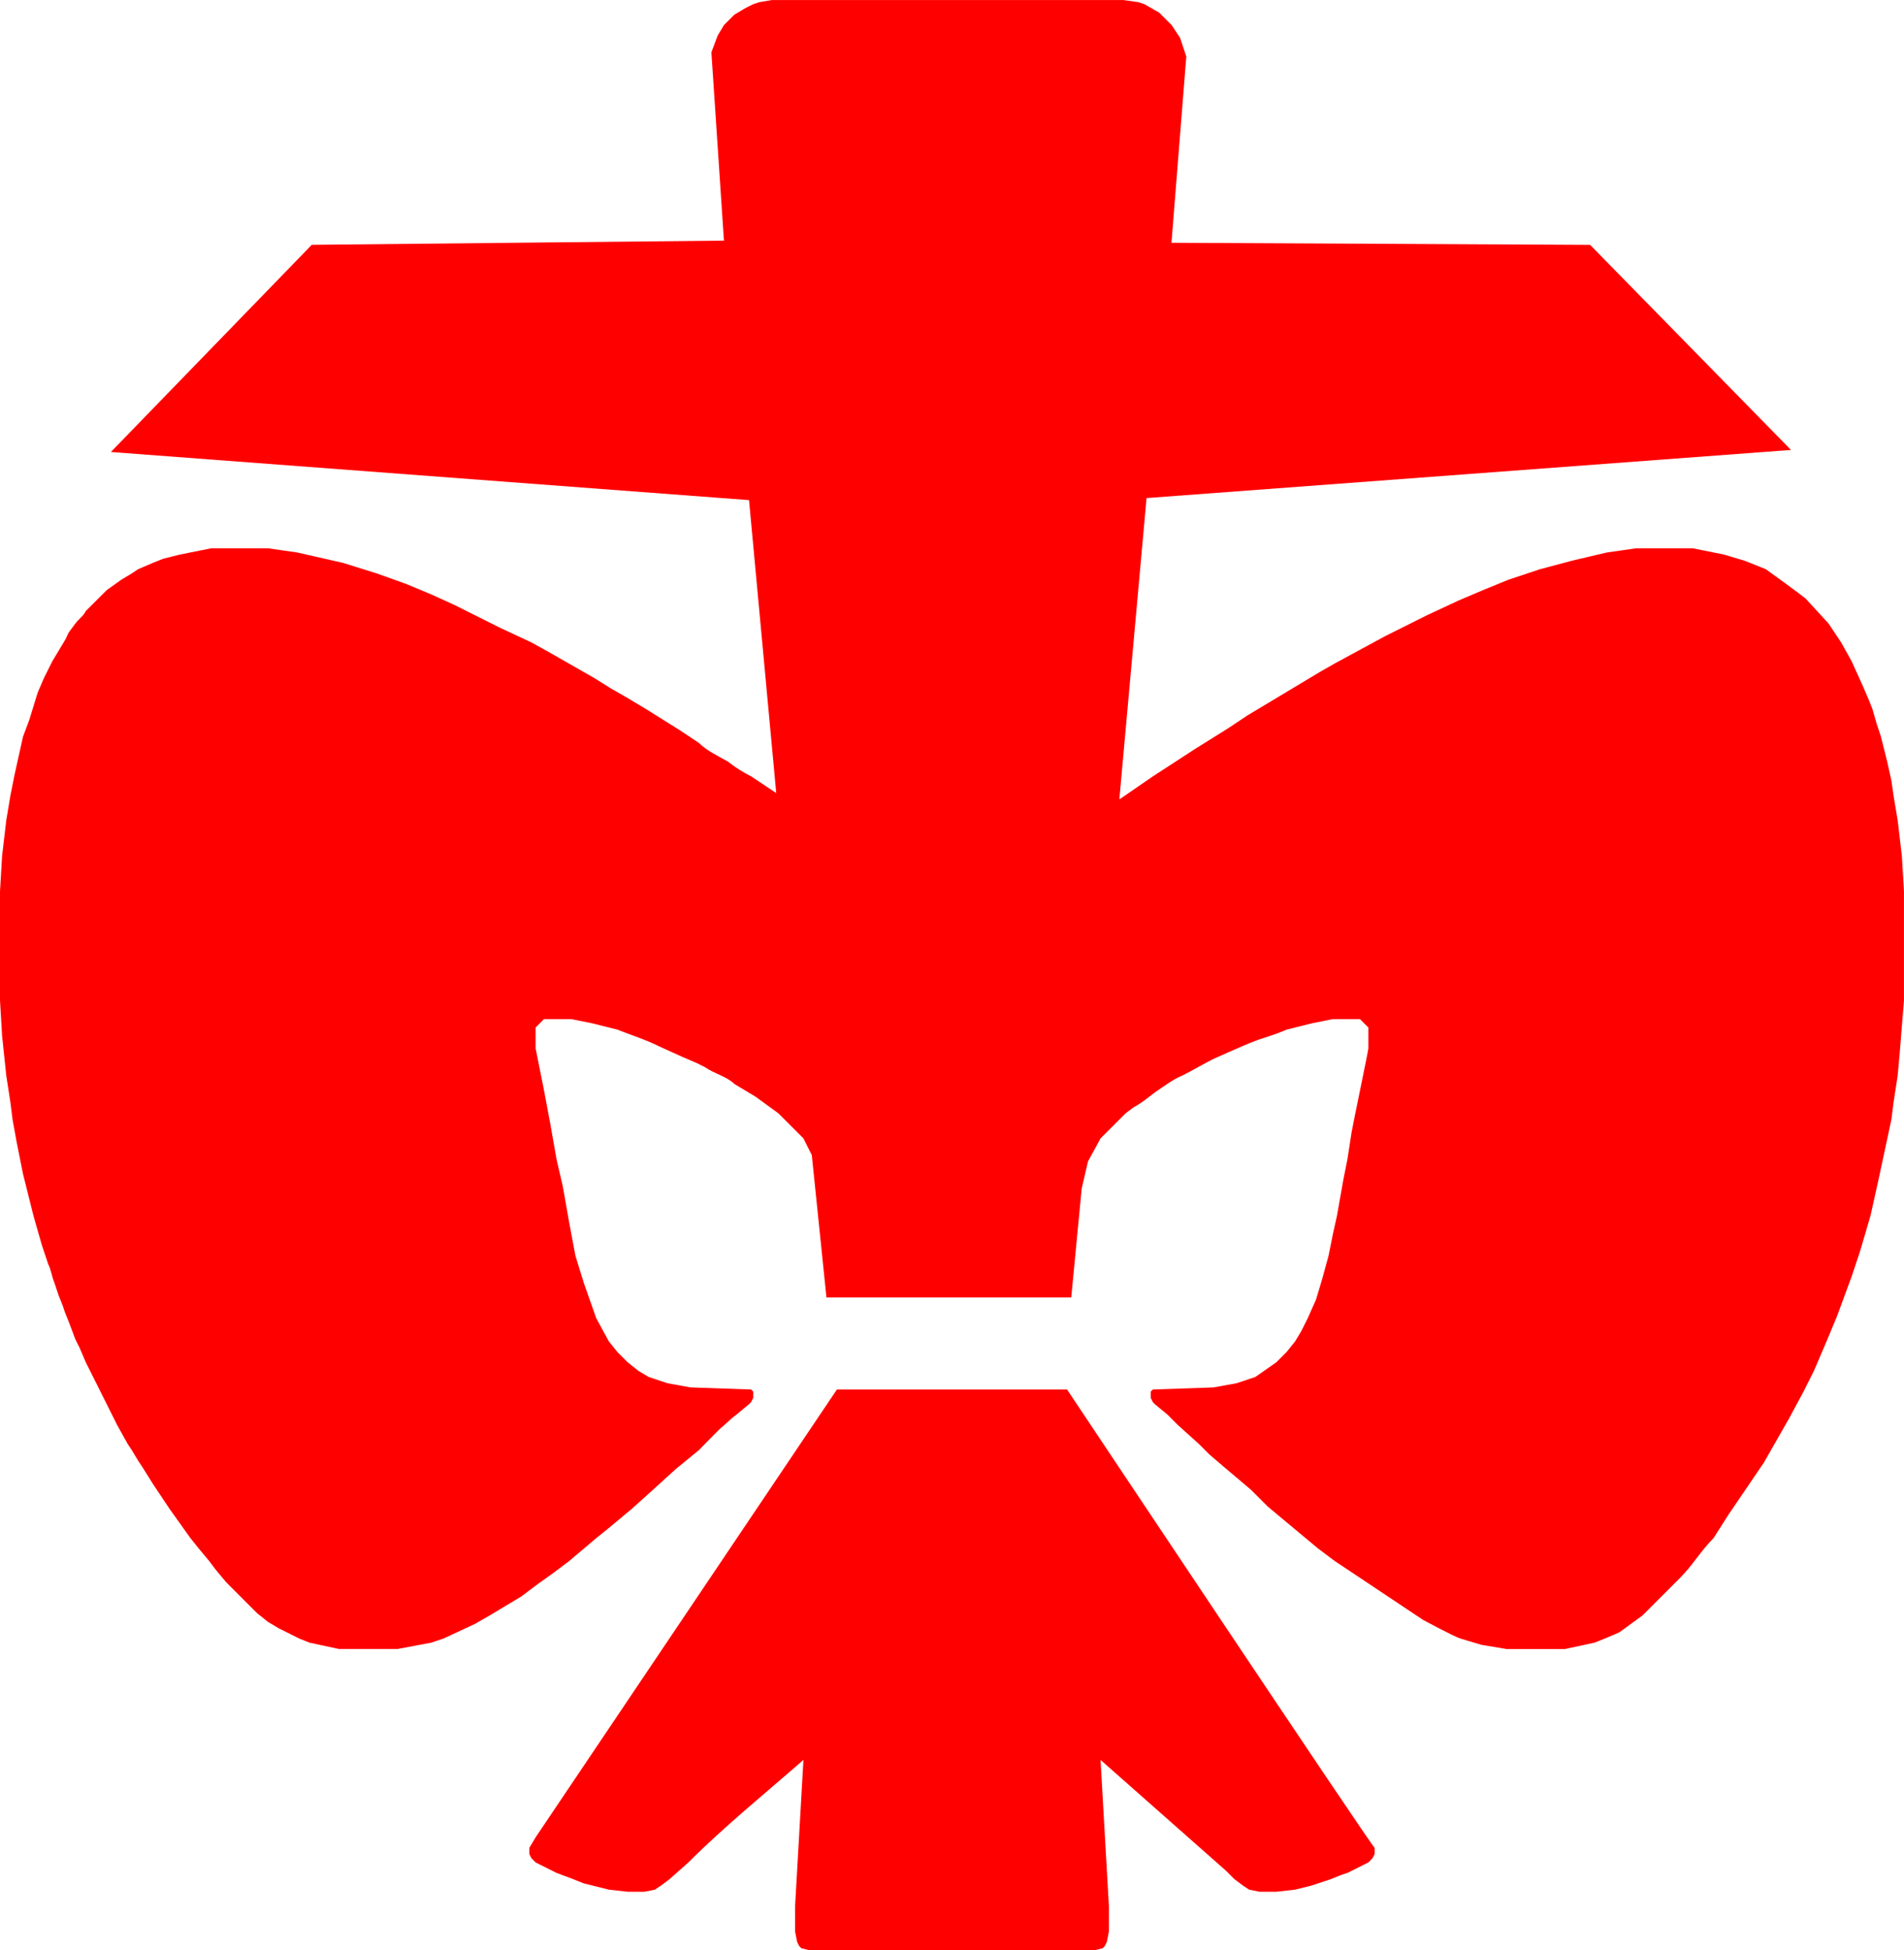 <?xml version="1.0" encoding="UTF-8"?>
<!DOCTYPE svg PUBLIC "-//W3C//DTD SVG 1.1//EN" "http://www.w3.org/Graphics/SVG/1.1/DTD/svg11.dtd">
<!-- Creator: CorelDRAW -->
<svg xmlns="http://www.w3.org/2000/svg" xml:space="preserve" width="181.998mm" height="186.398mm" style="shape-rendering:geometricPrecision; text-rendering:geometricPrecision; image-rendering:optimizeQuality; fill-rule:evenodd; clip-rule:evenodd"
viewBox="0 0 182.004 186.404"
 xmlns:xlink="http://www.w3.org/1999/xlink">
 <defs>
  <style type="text/css">
   <![CDATA[
    .fil0 {fill:red}
   ]]>
  </style>
 </defs>
 <g id="Ebene_x0020_1">
  <path class="fil0" d="M72.601 0.2l-0.6 0.2 -0.8 0.4 -1 0.6 -1 1 -0.6 1 -0.6 1.6 1.2 18 -39.401 0.4 -19.201 19.8 61.001 4.6 2.6 28.001 -2.4 -1.6c-0.729,-0.365 -1.458,-0.811 -2.2,-1.4 -0.916,-0.524 -2.05,-1.051 -2.8,-1.8l-1.8 -1.2 -1.6 -1 -1.6 -1 -2 -1.2 -1.4 -0.8 -1.6 -1 -4.2 -2.4 -1.8 -1 -3 -1.4 -2.8 -1.4 -1.6 -0.8 -2.2 -1 -2.4 -1 -2.8 -1 -3.2 -1 -4.4 -1 -2.8 -0.4 -5.4 0 -1 0.2 -2 0.4 -1.6 0.4 -1 0.4 -1.4 0.6 -0.6 0.4 -1 0.6 -1.4 1 -2 2c-0.262,0.524 -0.672,0.745 -1,1.2l-0.6 0.8c-0.099,0.138 -0.3,0.661 -0.4,0.8l-1.2 2 -0.8 1.6 -0.6 1.4 -0.8 2.6 -0.6 1.6 -0.4 1.8 -0.4 1.8 -0.4 2 -0.4 2.4 -0.4 3.4 -0.2 3.4 0 10.4 0.2 3.4 0.4 3.8 0.4 2.6 0.2 1.6 0.4 2.2 0.6 3 0.4 1.6 0.6 2.4 0.4 1.4 0.4 1.4 0.2 0.6 0.4 1.2c0.292,0.584 0.352,1.202 0.6,1.8l0.4 1.2 0.4 1 0.2 0.6 0.4 1 0.6 1.6 0.4 0.8 0.6 1.4 0.4 0.8 0.4 0.8 0.6 1.2 0.4 0.8 0.6 1.2 0.6 1.2 1 1.8 0.4 0.6 0.6 1 0.4 0.6 1 1.6 0.8 1.2 0.8 1.2 1 1.4 1 1.4 0.8 1 1 1.2 0.6 0.8 1 1.2 3 3 1 0.8 1 0.6 1.2 0.6 0.8 0.4 1 0.4 2.8 0.6 5.6 0 3.2 -0.6 1.2 -0.4 3 -1.4 1.4 -0.8 1 -0.6 2 -1.2 1.6 -1.2 1.4 -1 1.6 -1.2 2.6 -2.2 1 -0.8 2.4 -2 2 -1.8 2.2 -2 2.2 -1.8c0.703,-0.703 1.89,-1.955 2.2,-2.2 0.099,-0.053 0.873,-0.821 1.4,-1.2l1.2 -1 0.2 -0.2 0.2 -0.4 0 -0.6 -0.2 -0.2 -5.8 -0.2 -2.2 -0.4 -1.8 -0.6 -1 -0.6 -1 -0.8 -1 -1 -0.8 -1 -1.2 -2.2 -1.2 -3.4 -0.8 -2.6 -0.6 -3.2 -0.6 -3.4 -0.6 -2.6 -0.6 -3.4 -0.6 -3.2 -0.8 -4 0 -2 0.8 -0.8 2.6 0 2 0.4 2.4 0.6c1.357,0.543 2.688,0.944 4,1.6l2.2 1 1.4 0.6 0.8 0.4c0.807,0.581 2.085,0.886 2.8,1.6l2 1.2 2.2 1.6 2.4 2.4 0.8 1.6 1.4 13.601 23.4 0 1 -10.4 0.6 -2.6 1.2 -2.2 2.4 -2.4 0.8 -0.6c0.691,-0.345 1.377,-0.933 2,-1.4 0.81,-0.54 1.721,-1.248 2.6,-1.6 1.039,-0.52 1.991,-1.095 3,-1.6l1.8 -0.8c0.756,-0.33 1.628,-0.717 2.4,-1l1.8 -0.6 1 -0.4 2.4 -0.6 2 -0.4 2.6 0 0.8 0.8 0 2c-0.015,0.297 -1.421,6.985 -1.6,8l-0.4 2.6 -0.4 2 -0.6 3.4 -0.4 1.8 -0.4 2 -0.6 2.2 -0.6 2 -0.8 1.8 -0.6 1.2 -0.6 1 -0.8 1 -1 1 -2 1.4 -1.8 0.6 -2.2 0.4 -5.8 0.2 -0.2 0.2 0 0.6 0.2 0.4c0.16,0.222 1.13,0.954 1.4,1.2l1 1 2 1.8 1 1 1.4 1.2 2.6 2.2 1.6 1.6 4.8 4 1.6 1.2c0,-0 8.4,5.6 8.4,5.6 0,-0 2.962,1.605 3.6,1.8l2 0.6 2.4 0.4 5.6 0 2.8 -0.6c0.245,-0.075 2.256,-0.918 2.4,-1l2.2 -1.6 3.6 -3.6c1.181,-1.181 2.016,-2.615 3.2,-3.8l1.4 -2.2 3.4 -5c-0,-0 2.4,-4.2 2.4,-4.2l1.4 -2.6 1 -2 1.2 -2.8 1 -2.4 1.4 -3.8 0.8 -2.4 1 -3.4 0.8 -3.6 1.2 -5.6 0.2 -1.6 0.4 -2.6 0.2 -2.2 0.4 -5 0 -10.4 -0.2 -3.4 -0.4 -3.4 -0.4 -2.4 -0.2 -1.4 -0.4 -1.8 -0.4 -1.6 -0.2 -0.8 -0.4 -1.2 -0.4 -1.4c-0.165,-0.483 -0.781,-1.904 -1,-2.4l-1 -2.2 -1 -1.8 -1.2 -1.8 -2.2 -2.4c-0.219,-0.199 -3.699,-2.744 -3.8,-2.8l-2 -0.8 -2 -0.6 -3 -0.6 -5.4 0 -2.8 0.4 -3.4 0.8 -3 0.8 -3 1 -2.396 0.979 -2.404 1.021 -3 1.4 -4 2 -4.8 2.6 -1.4 0.8 -7 4.2 -1.8 1.2 -3.2 2 -4 2.6 -3.2 2.2c0,0 2.6,-28.8 2.6,-28.801l61.601 -4.6 -19.2 -19.6 -40.019 -0.2 1.418 -17.8 -0.6 -1.8 -0.8 -1.2 -1.2 -1.2 -1.4 -0.8 -0.6 -0.2 -1.4 -0.2 -33.601 0 -1.2 0.2z"/>
  <path class="fil0" d="M51.201 175.604l-0.6 1 0 0.6 0.2 0.4 0.4 0.4 0.4 0.2 0.8 0.4 0.8 0.4 1.6 0.6 1 0.4 2.4 0.6 1.8 0.2 1.6 0 1 -0.2 0.6 -0.4 0.8 -0.6 1.8 -1.6c3.437,-3.437 7.331,-6.59 11,-9.8l-0.8 14.001 0 2.4 0.2 1 0.2 0.4 0.2 0.2 0.8 0.2 27.201 0 0.8 -0.2 0.2 -0.2 0.2 -0.4 0.2 -1 0 -2.4 -0.8 -14.001c-0,-0 12.001,10.6 12,10.6l0.8 0.8 0.8 0.6 0.6 0.4 1 0.2 1.6 0 1.8 -0.2 1.6 -0.4 1.8 -0.6 1 -0.4 0.6 -0.2 0.8 -0.4 0.8 -0.4 0.4 -0.2 0.4 -0.4 0.2 -0.4 0 -0.6c0,0.3 -29.401,-43.801 -29.401,-43.801l-22 0c-0,0 -28.801,42.801 -28.801,42.801z"/>
 </g>
</svg>
